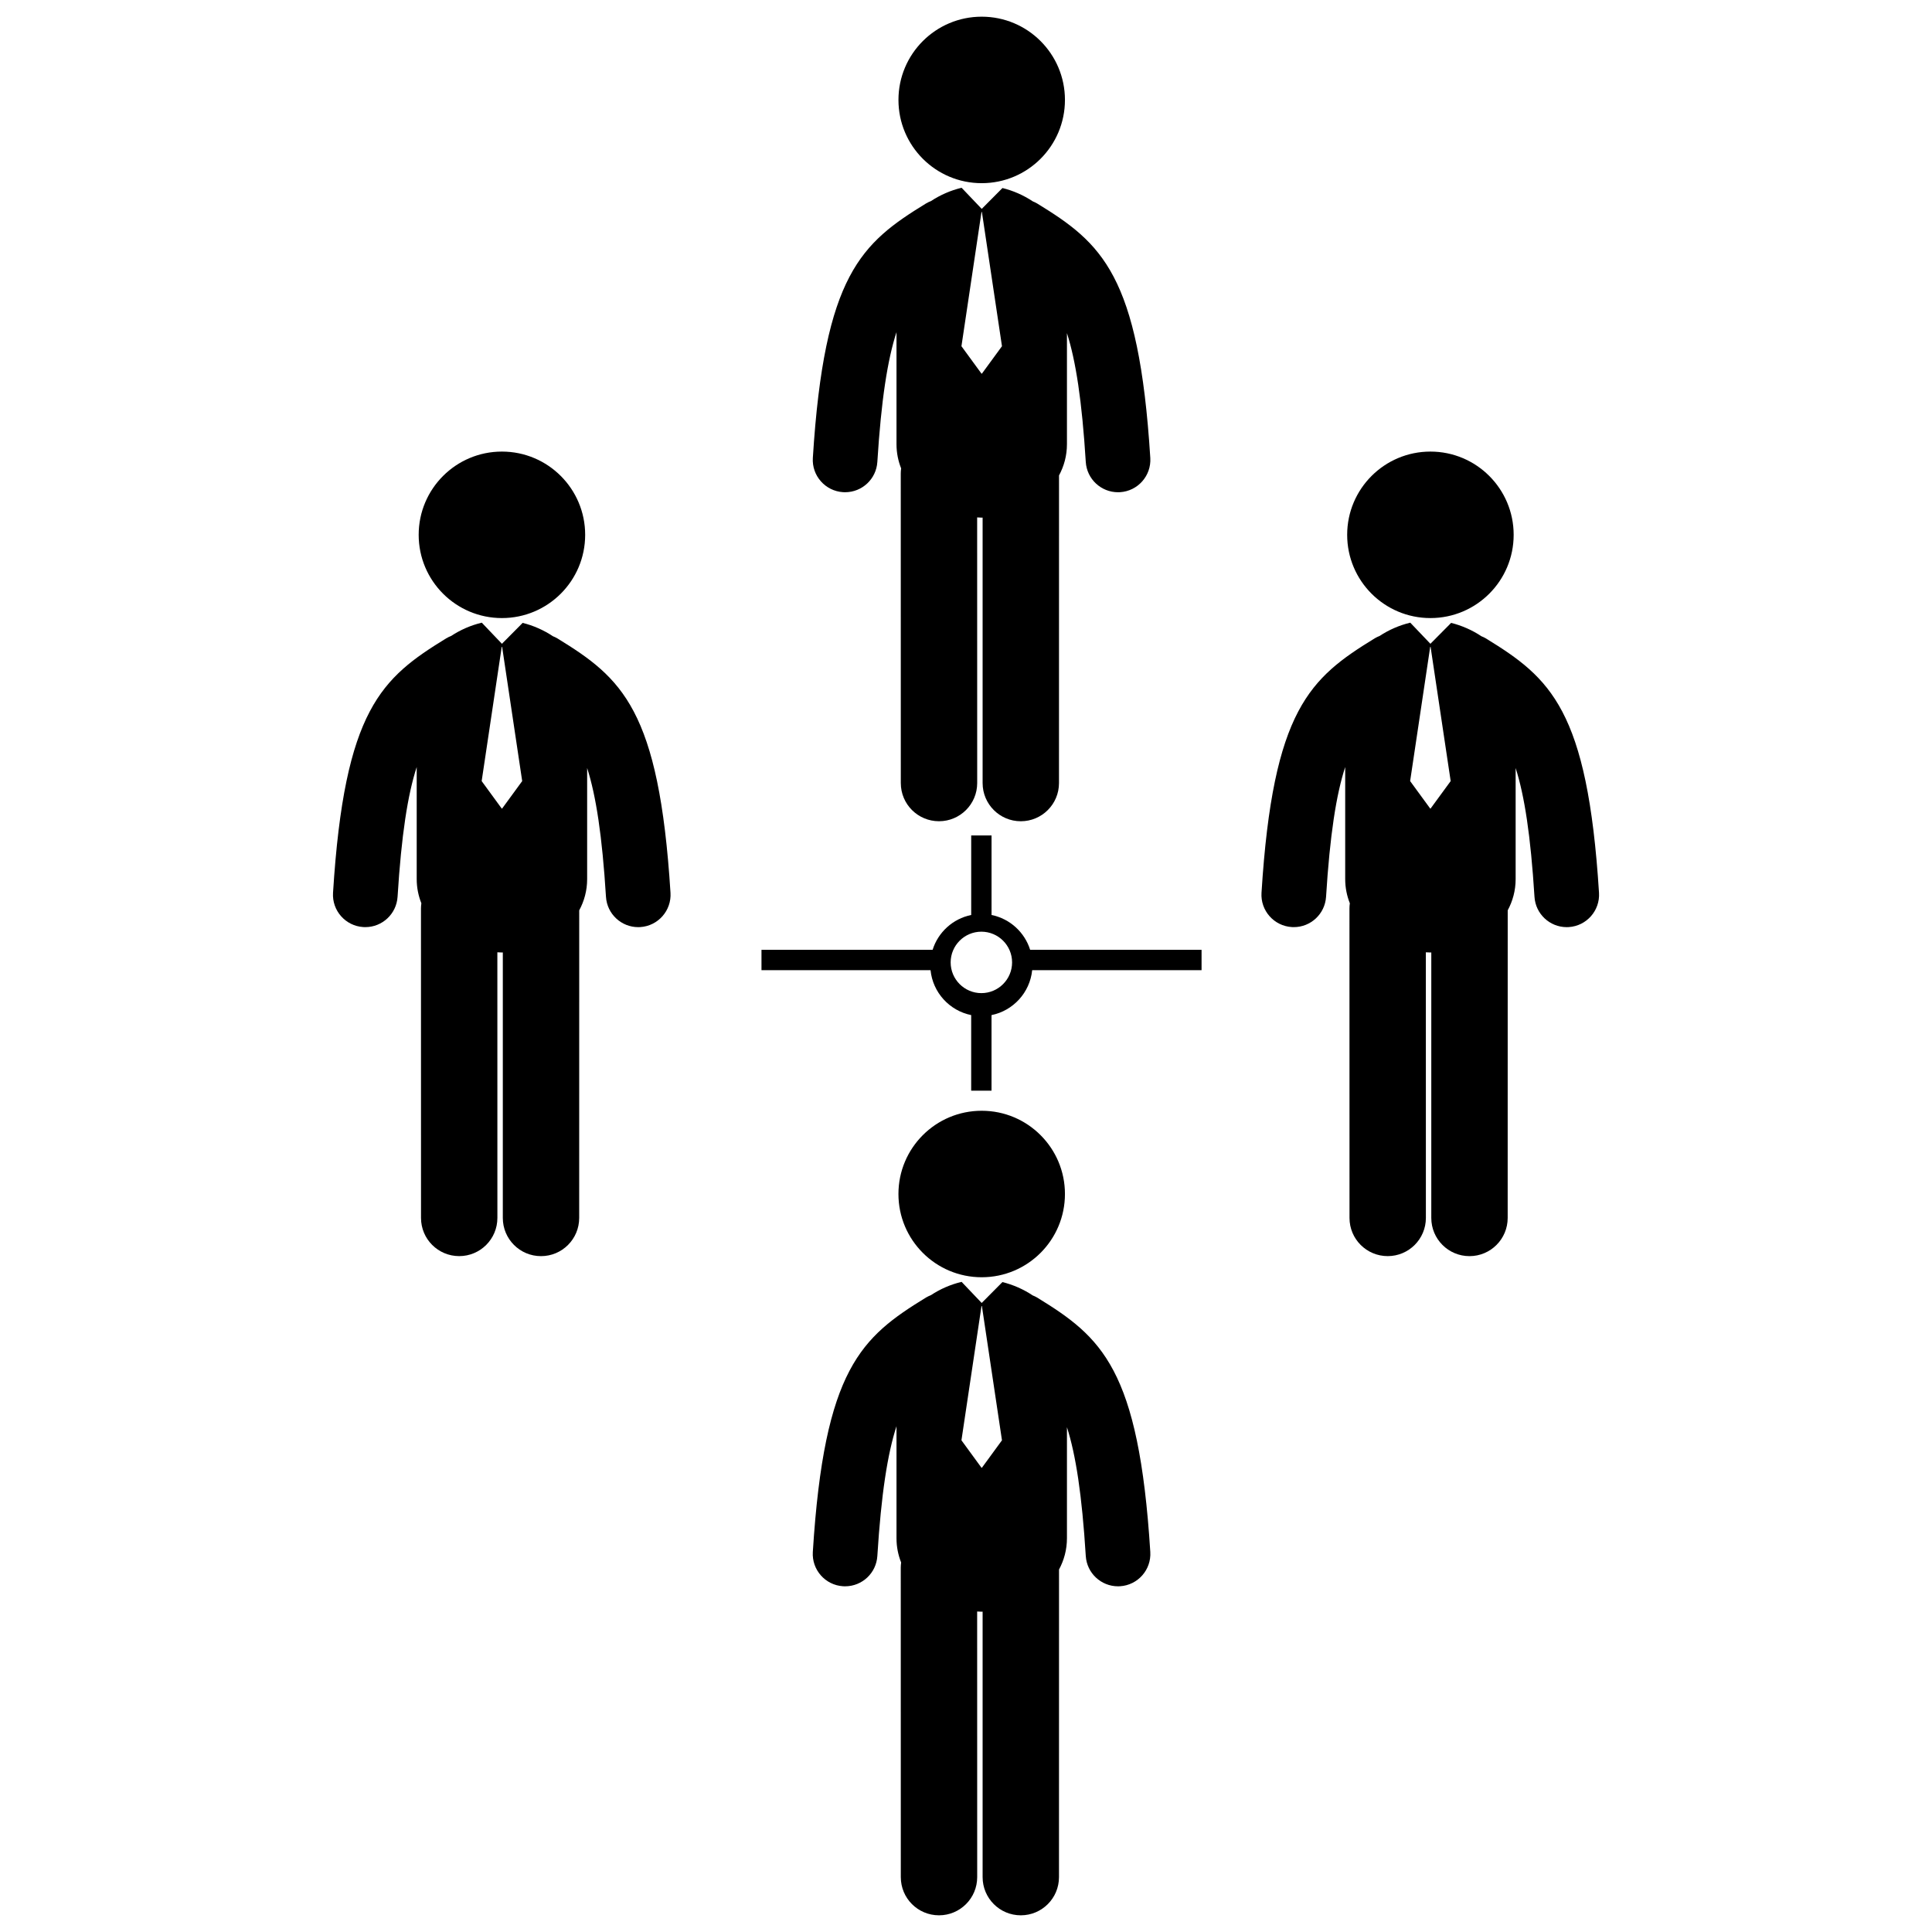 <?xml version="1.0" encoding="utf-8"?>
<!-- Generator: Adobe Illustrator 16.0.0, SVG Export Plug-In . SVG Version: 6.00 Build 0)  -->
<!DOCTYPE svg PUBLIC "-//W3C//DTD SVG 1.1//EN" "http://www.w3.org/Graphics/SVG/1.1/DTD/svg11.dtd">
<svg version="1.1" id="Layer_1" xmlns="http://www.w3.org/2000/svg" xmlns:xlink="http://www.w3.org/1999/xlink" x="0px" y="0px"
	 width="126px" height="126px" viewBox="0 0 126 126" enable-background="new 0 0 126 126" xml:space="preserve">
<g>
	<circle cx="32.734" cy="34.88" r="5.429"/>
	<path d="M36.345,41.631c-0.091-0.057-0.186-0.096-0.281-0.135c-0.606-0.404-1.285-0.7-1.978-0.873l-1.352,1.363l-1.312-1.376
		c-0.005,0-0.008,0.001-0.014,0.002c-0.694,0.167-1.377,0.461-1.985,0.863c-0.108,0.044-0.216,0.091-0.32,0.155
		c-4.215,2.585-6.637,4.631-7.384,16.595c-0.073,1.161,0.812,2.163,1.972,2.236c0.047,0.003,0.09,0.004,0.134,0.004
		c1.104,0,2.032-0.859,2.103-1.979c0.252-4.039,0.661-6.657,1.248-8.462v7.306c0,0.565,0.111,1.095,0.304,1.58
		c-0.016,0.109-0.026,0.222-0.026,0.334l0.003,20.187c0,1.377,1.115,2.49,2.491,2.49c1.375,0,2.49-1.114,2.49-2.492l-0.002-17.322
		c0.1,0.005,0.199,0.012,0.298,0.012c0.02,0,0.039-0.002,0.058-0.002V79.43c0,1.378,1.114,2.492,2.491,2.492
		c1.376,0,2.49-1.114,2.49-2.492l0.002-20.06c0.326-0.605,0.517-1.289,0.517-2.039v-7.243c0.577,1.803,0.979,4.407,1.228,8.399
		c0.07,1.119,0.998,1.979,2.102,1.979c0.044,0,0.088-0.001,0.132-0.004c1.163-0.073,2.046-1.075,1.974-2.236
		C42.98,46.262,40.56,44.216,36.345,41.631z M32.747,52.731h-0.026l-1.308-1.791l1.308-8.753h0.026l1.309,8.753L32.747,52.731z"/>
	<circle cx="93.288" cy="34.88" r="5.429"/>
	<path d="M96.898,41.631c-0.092-0.057-0.187-0.096-0.281-0.135c-0.605-0.404-1.286-0.7-1.978-0.873l-1.352,1.363l-1.312-1.376
		c-0.005,0-0.009,0.001-0.014,0.002c-0.694,0.167-1.377,0.461-1.986,0.863c-0.107,0.044-0.215,0.091-0.319,0.155
		c-4.215,2.585-6.636,4.631-7.384,16.595c-0.073,1.161,0.812,2.163,1.973,2.236c0.046,0.003,0.09,0.004,0.134,0.004
		c1.104,0,2.032-0.859,2.103-1.979c0.252-4.039,0.661-6.657,1.248-8.462v7.306c0,0.565,0.11,1.095,0.303,1.58
		c-0.016,0.109-0.025,0.222-0.025,0.334l0.003,20.187c0,1.377,1.114,2.49,2.491,2.49c1.375,0,2.49-1.114,2.49-2.492l-0.002-17.322
		c0.1,0.005,0.2,0.012,0.298,0.012c0.019,0,0.038-0.002,0.057-0.002V79.43c0,1.378,1.115,2.492,2.491,2.492
		c1.376,0,2.491-1.114,2.491-2.492l0.002-20.06c0.325-0.605,0.517-1.289,0.517-2.039v-7.243c0.577,1.803,0.979,4.407,1.229,8.399
		c0.069,1.119,0.998,1.979,2.102,1.979c0.044,0,0.089-0.001,0.132-0.004c1.163-0.073,2.045-1.075,1.974-2.236
		C103.534,46.262,101.112,44.216,96.898,41.631z M93.299,52.731h-0.025l-1.309-1.791l1.309-8.753h0.025l1.31,8.753L93.299,52.731z"
		/>
	<circle cx="64.024" cy="6.517" r="5.429"/>
	<path d="M54.982,32.098c0.046,0.003,0.09,0.004,0.134,0.004c1.104,0,2.032-0.858,2.102-1.976c0.253-4.041,0.663-6.658,1.249-8.463
		v7.304c0,0.567,0.11,1.095,0.303,1.58c-0.015,0.111-0.025,0.224-0.025,0.336l0.003,20.186c0,1.377,1.114,2.49,2.491,2.49
		c1.376,0,2.491-1.115,2.491-2.491l-0.003-17.323c0.1,0.004,0.2,0.014,0.298,0.014c0.019,0,0.039-0.003,0.058-0.003v17.313
		c0,1.376,1.115,2.491,2.49,2.491c1.377,0,2.491-1.115,2.491-2.491l0.002-20.062c0.325-0.604,0.517-1.289,0.517-2.039v-7.242
		c0.577,1.803,0.979,4.407,1.228,8.401c0.07,1.117,0.998,1.976,2.102,1.976c0.044,0,0.089-0.001,0.132-0.004
		c1.163-0.072,2.046-1.074,1.974-2.235c-0.747-11.964-3.168-14.011-7.382-16.595c-0.091-0.057-0.186-0.095-0.281-0.136
		c-0.606-0.403-1.286-0.7-1.979-0.87l-1.352,1.36l-1.311-1.376c-0.006,0-0.009,0.001-0.015,0.002
		c-0.694,0.167-1.377,0.463-1.985,0.865c-0.108,0.043-0.216,0.091-0.32,0.154c-4.215,2.584-6.636,4.631-7.383,16.595
		C52.937,31.023,53.822,32.025,54.982,32.098z M64.011,13.825h0.026l1.309,8.754l-1.309,1.789h-0.026l-1.308-1.789L64.011,13.825z"
		/>
	<path d="M69.453,77.869c0-2.998-2.431-5.428-5.429-5.428c-2.999,0-5.43,2.43-5.43,5.428c0,3.001,2.431,5.43,5.43,5.43
		C67.022,83.299,69.453,80.87,69.453,77.869z"/>
	<path d="M67.635,84.621c-0.091-0.056-0.186-0.096-0.281-0.135c-0.606-0.405-1.286-0.701-1.979-0.872l-1.352,1.362L62.713,83.6
		c-0.006,0-0.009,0.002-0.015,0.004c-0.694,0.165-1.377,0.46-1.985,0.862c-0.108,0.044-0.216,0.092-0.32,0.155
		c-4.215,2.586-6.636,4.631-7.383,16.594c-0.073,1.163,0.812,2.164,1.972,2.236c0.046,0.004,0.09,0.004,0.134,0.004
		c1.104,0,2.032-0.857,2.102-1.978c0.253-4.038,0.663-6.656,1.249-8.462v7.304c0,0.568,0.11,1.097,0.303,1.583
		c-0.015,0.109-0.025,0.221-0.025,0.333l0.003,20.187c0,1.378,1.114,2.49,2.491,2.49c1.376,0,2.491-1.115,2.491-2.491l-0.003-17.322
		c0.1,0.004,0.2,0.012,0.298,0.012c0.019,0,0.039-0.003,0.058-0.003v17.313c0,1.376,1.115,2.491,2.49,2.491
		c1.377,0,2.491-1.115,2.491-2.491l0.002-20.06c0.325-0.607,0.517-1.29,0.517-2.042v-7.241c0.577,1.803,0.979,4.406,1.228,8.399
		c0.07,1.12,0.998,1.978,2.102,1.978c0.044,0,0.089,0,0.132-0.004c1.163-0.072,2.046-1.073,1.974-2.236
		C74.271,89.252,71.849,87.207,67.635,84.621z M64.037,95.723h-0.026l-1.308-1.791l1.308-8.754h0.026l1.309,8.754L64.037,95.723z"/>
	<path d="M64.666,59.673v-5.187h-1.327v5.187c-1.194,0.241-2.158,1.125-2.517,2.273h-11.16v1.327h11.026
		c0.147,1.46,1.238,2.643,2.65,2.929v4.931h1.327v-4.931c1.414-0.286,2.503-1.469,2.651-2.929h11.047v-1.327H67.184
		C66.825,60.798,65.861,59.914,64.666,59.673z M64.002,64.769c-1.104,0-2.003-0.898-2.003-2.004c0-1.104,0.899-2.003,2.003-2.003
		c1.106,0,2.004,0.898,2.004,2.003C66.006,63.87,65.108,64.769,64.002,64.769z"/>
</g>
</svg>
